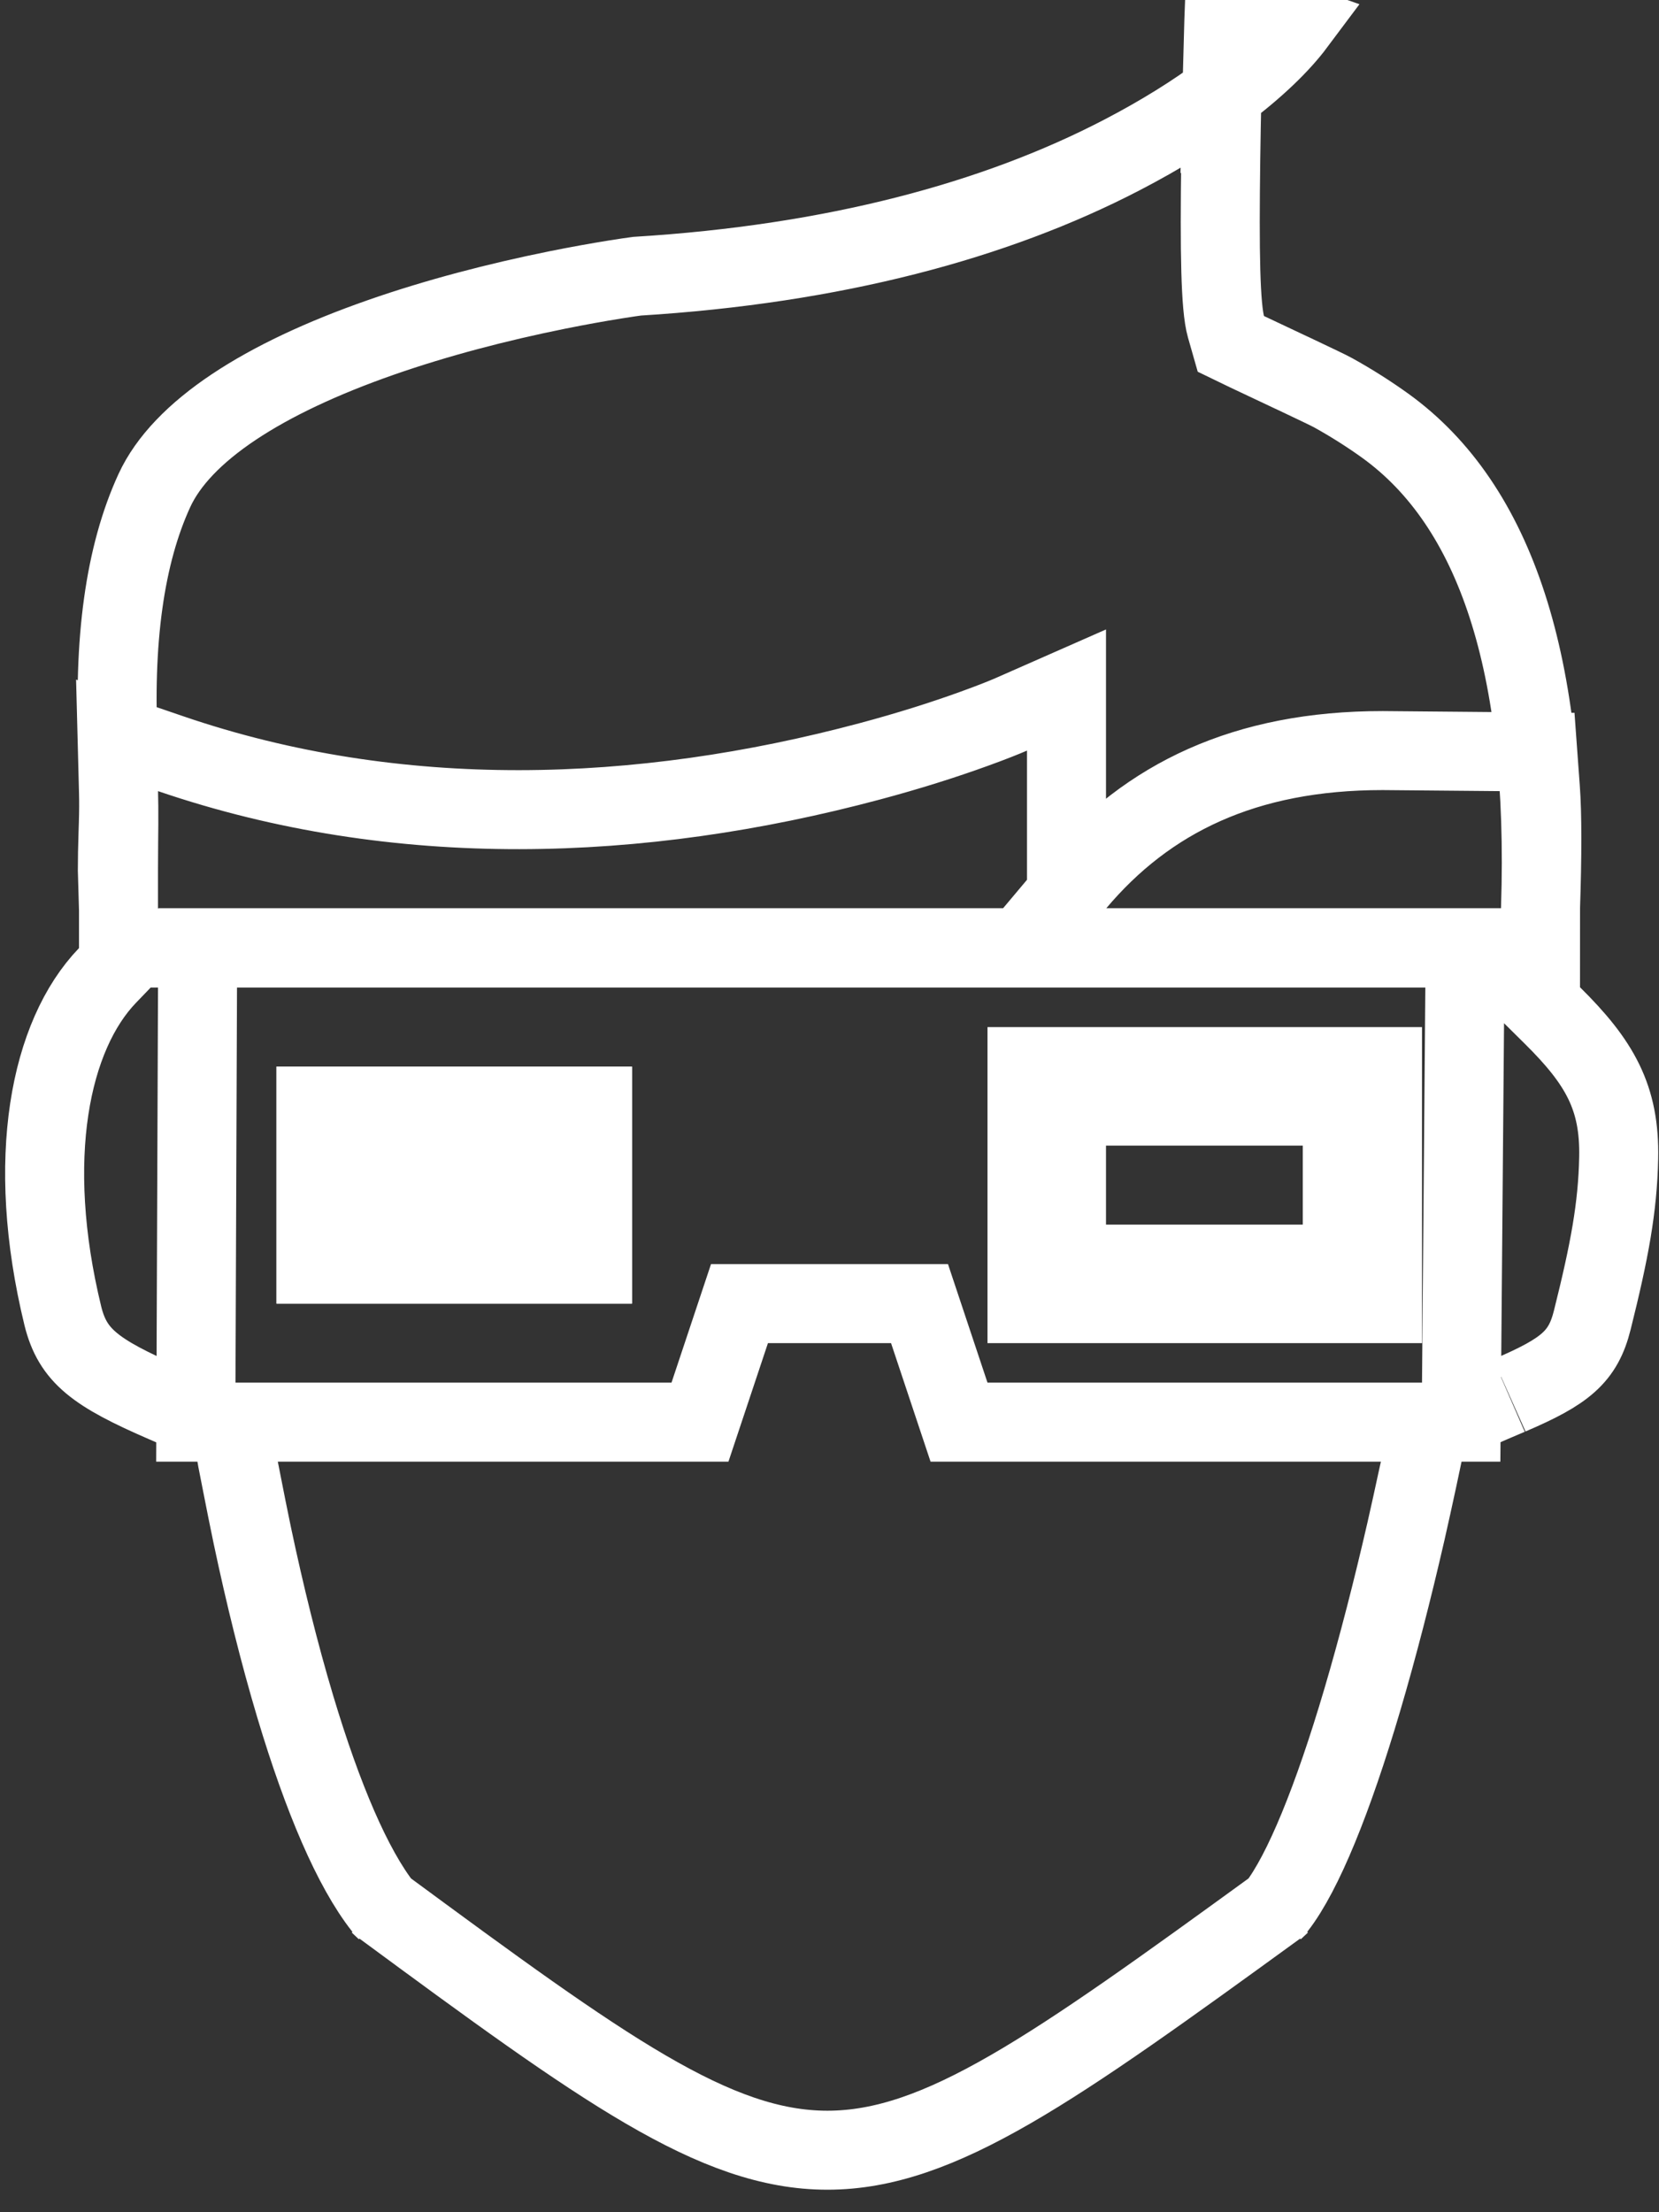 <?xml version="1.0" encoding="UTF-8"?>
<svg width="42px" height="56px" viewBox="0 0 42 56" version="1.1" xmlns="http://www.w3.org/2000/svg" xmlns:xlink="http://www.w3.org/1999/xlink">
    <rect x="0" y="0" width="42" height="56" fill="#333333" stroke="none"/>
    <defs>
        <polygon id="path-1" points="0.945 0.219 9.945 0.219 9.945 6.219 0.945 6.219"></polygon>
    </defs>
    <g id="атрибуты" stroke="none" stroke-width="1" fill="none" fill-rule="evenodd">
        <g id="3D" transform="translate(-128, -30)">
            <g id="icons8-businessman" transform="translate(128, 30)" fill-rule="nonzero">
                <g id="boy-with-3d-spectacles-at-cinema">
                    <path d="M32.321,48.269 C32.297,48.301 32.273,48.331 32.249,48.359 L32.429,48.191 C32.393,48.217 32.357,48.243 32.321,48.269 Z M9.697,48.271 C9.662,48.246 9.628,48.22 9.593,48.195 L9.77,48.362 C9.745,48.332 9.721,48.302 9.697,48.271 Z M30.935,2.36 C31.818,1.704 32.43,1.094 32.8,0.599 L31.001,-0.033 C30.997,0.067 30.991,0.252 30.984,0.504 C30.971,0.925 30.959,1.383 30.947,1.862 C30.943,2.029 30.939,2.195 30.935,2.36 Z M32.321,48.269 C21.007,56.484 20.846,56.484 9.697,48.271 C8.928,47.293 8.17,45.521 7.477,43.209 C7.066,41.836 6.704,40.365 6.387,38.866 C6.223,38.09 5.967,36.741 5.951,36.689 L5.825,36.305 L5.467,36.116 C5.136,35.941 4.835,35.803 4.297,35.57 C4.237,35.544 4.237,35.544 4.178,35.518 C2.401,34.749 1.842,34.318 1.592,33.315 C0.62,29.325 1.269,26.203 2.721,24.693 L3,24.403 L3,22.025 C3,21.806 3.001,21.628 3.004,21.318 C3.006,21.093 3.007,20.991 3.008,20.87 C3.01,20.545 3.008,20.272 3,19.973 L3,19 C2.853,16.213 3.164,14.037 3.908,12.418 C4.602,10.911 6.657,9.583 9.652,8.538 C11.066,8.045 12.588,7.648 14.112,7.34 C14.645,7.233 15.141,7.144 15.584,7.073 C15.848,7.031 16.033,7.004 16.128,6.992 C21.128,6.685 25.205,5.583 28.388,3.931 C29.408,3.402 30.253,2.868 30.935,2.36 C30.923,2.934 30.912,3.493 30.905,4.027 C30.873,6.398 30.897,7.778 31.038,8.274 L31.161,8.705 L31.564,8.9 C31.66,8.947 32.624,9.4 32.687,9.43 C32.697,9.434 32.697,9.434 32.708,9.439 C33.282,9.71 33.666,9.895 33.748,9.941 C34.224,10.205 34.667,10.487 35.082,10.786 C37.86,12.799 39.2,16.827 39.001,22.968 L39,24.99 L39,25.408 L39.297,25.702 C40.503,26.893 41.011,27.787 40.979,29.312 C40.953,30.566 40.749,31.666 40.311,33.416 C40.079,34.345 39.634,34.715 38.227,35.317 C38.24,35.311 37.86,35.473 37.75,35.52 C37.559,35.603 37.397,35.675 37.241,35.749 C36.973,35.875 36.73,36 36.497,36.136 L36.166,36.328 L36.048,36.692 C36.041,36.715 35.776,37.968 35.593,38.768 C35.257,40.231 34.886,41.682 34.487,43.034 C33.748,45.536 32.993,47.4 32.321,48.269 Z M23.279,33 L18.721,33 L17.721,36 L4.958,36 L5.004,23.99 L37.093,23.99 L36.992,36 L24.279,36 L23.279,33 Z M35,19 L35.009,19 L38.93,19.035 L38.997,19.954 C39.046,20.616 39.046,21.637 38.999,23.033 L38.967,24 L25.853,24 L27.234,22.357 C29.048,20.199 31.522,19 35,19 Z M27,17.467 L27,24 L3.029,24 L3,23.03 L2.971,22.026 C2.971,21.716 2.976,21.485 2.988,21.101 C2.993,20.974 2.993,20.974 2.996,20.851 C3.005,20.544 3.007,20.319 3,20.052 L2.963,18.615 L4.323,19.08 C10.069,21.044 16.206,20.827 22.018,19.273 C23.003,19.01 23.891,18.728 24.666,18.447 C25.126,18.281 25.441,18.153 25.597,18.085 L27,17.467 Z" id="Shape" stroke="#ffffff" stroke-width="2"></path>
                    <g id="Group" transform="translate(6.055, 26.781)">
                        <g id="Rectangle-path">
                            <use fill="#ffffff" fill-rule="evenodd" xlink:href="#path-1"></use>
                            <path stroke="#ffffff" stroke-width="2" d="M1.945,1.219 L1.945,5.219 L8.945,5.219 L8.945,1.219 L1.945,1.219 Z"></path>
                        </g>
                        <path d="M28.945,6.219 L19.945,6.219 L19.945,0.219 L28.945,0.219 L28.945,6.219 Z M20.945,1.219 L20.945,5.219 L27.927,5.219 L27.927,1.219 L20.945,1.219 Z" id="Shape" stroke="#ffffff" stroke-width="2"></path>
                    </g>
                </g>
            </g>
        </g>
    </g>
</svg>